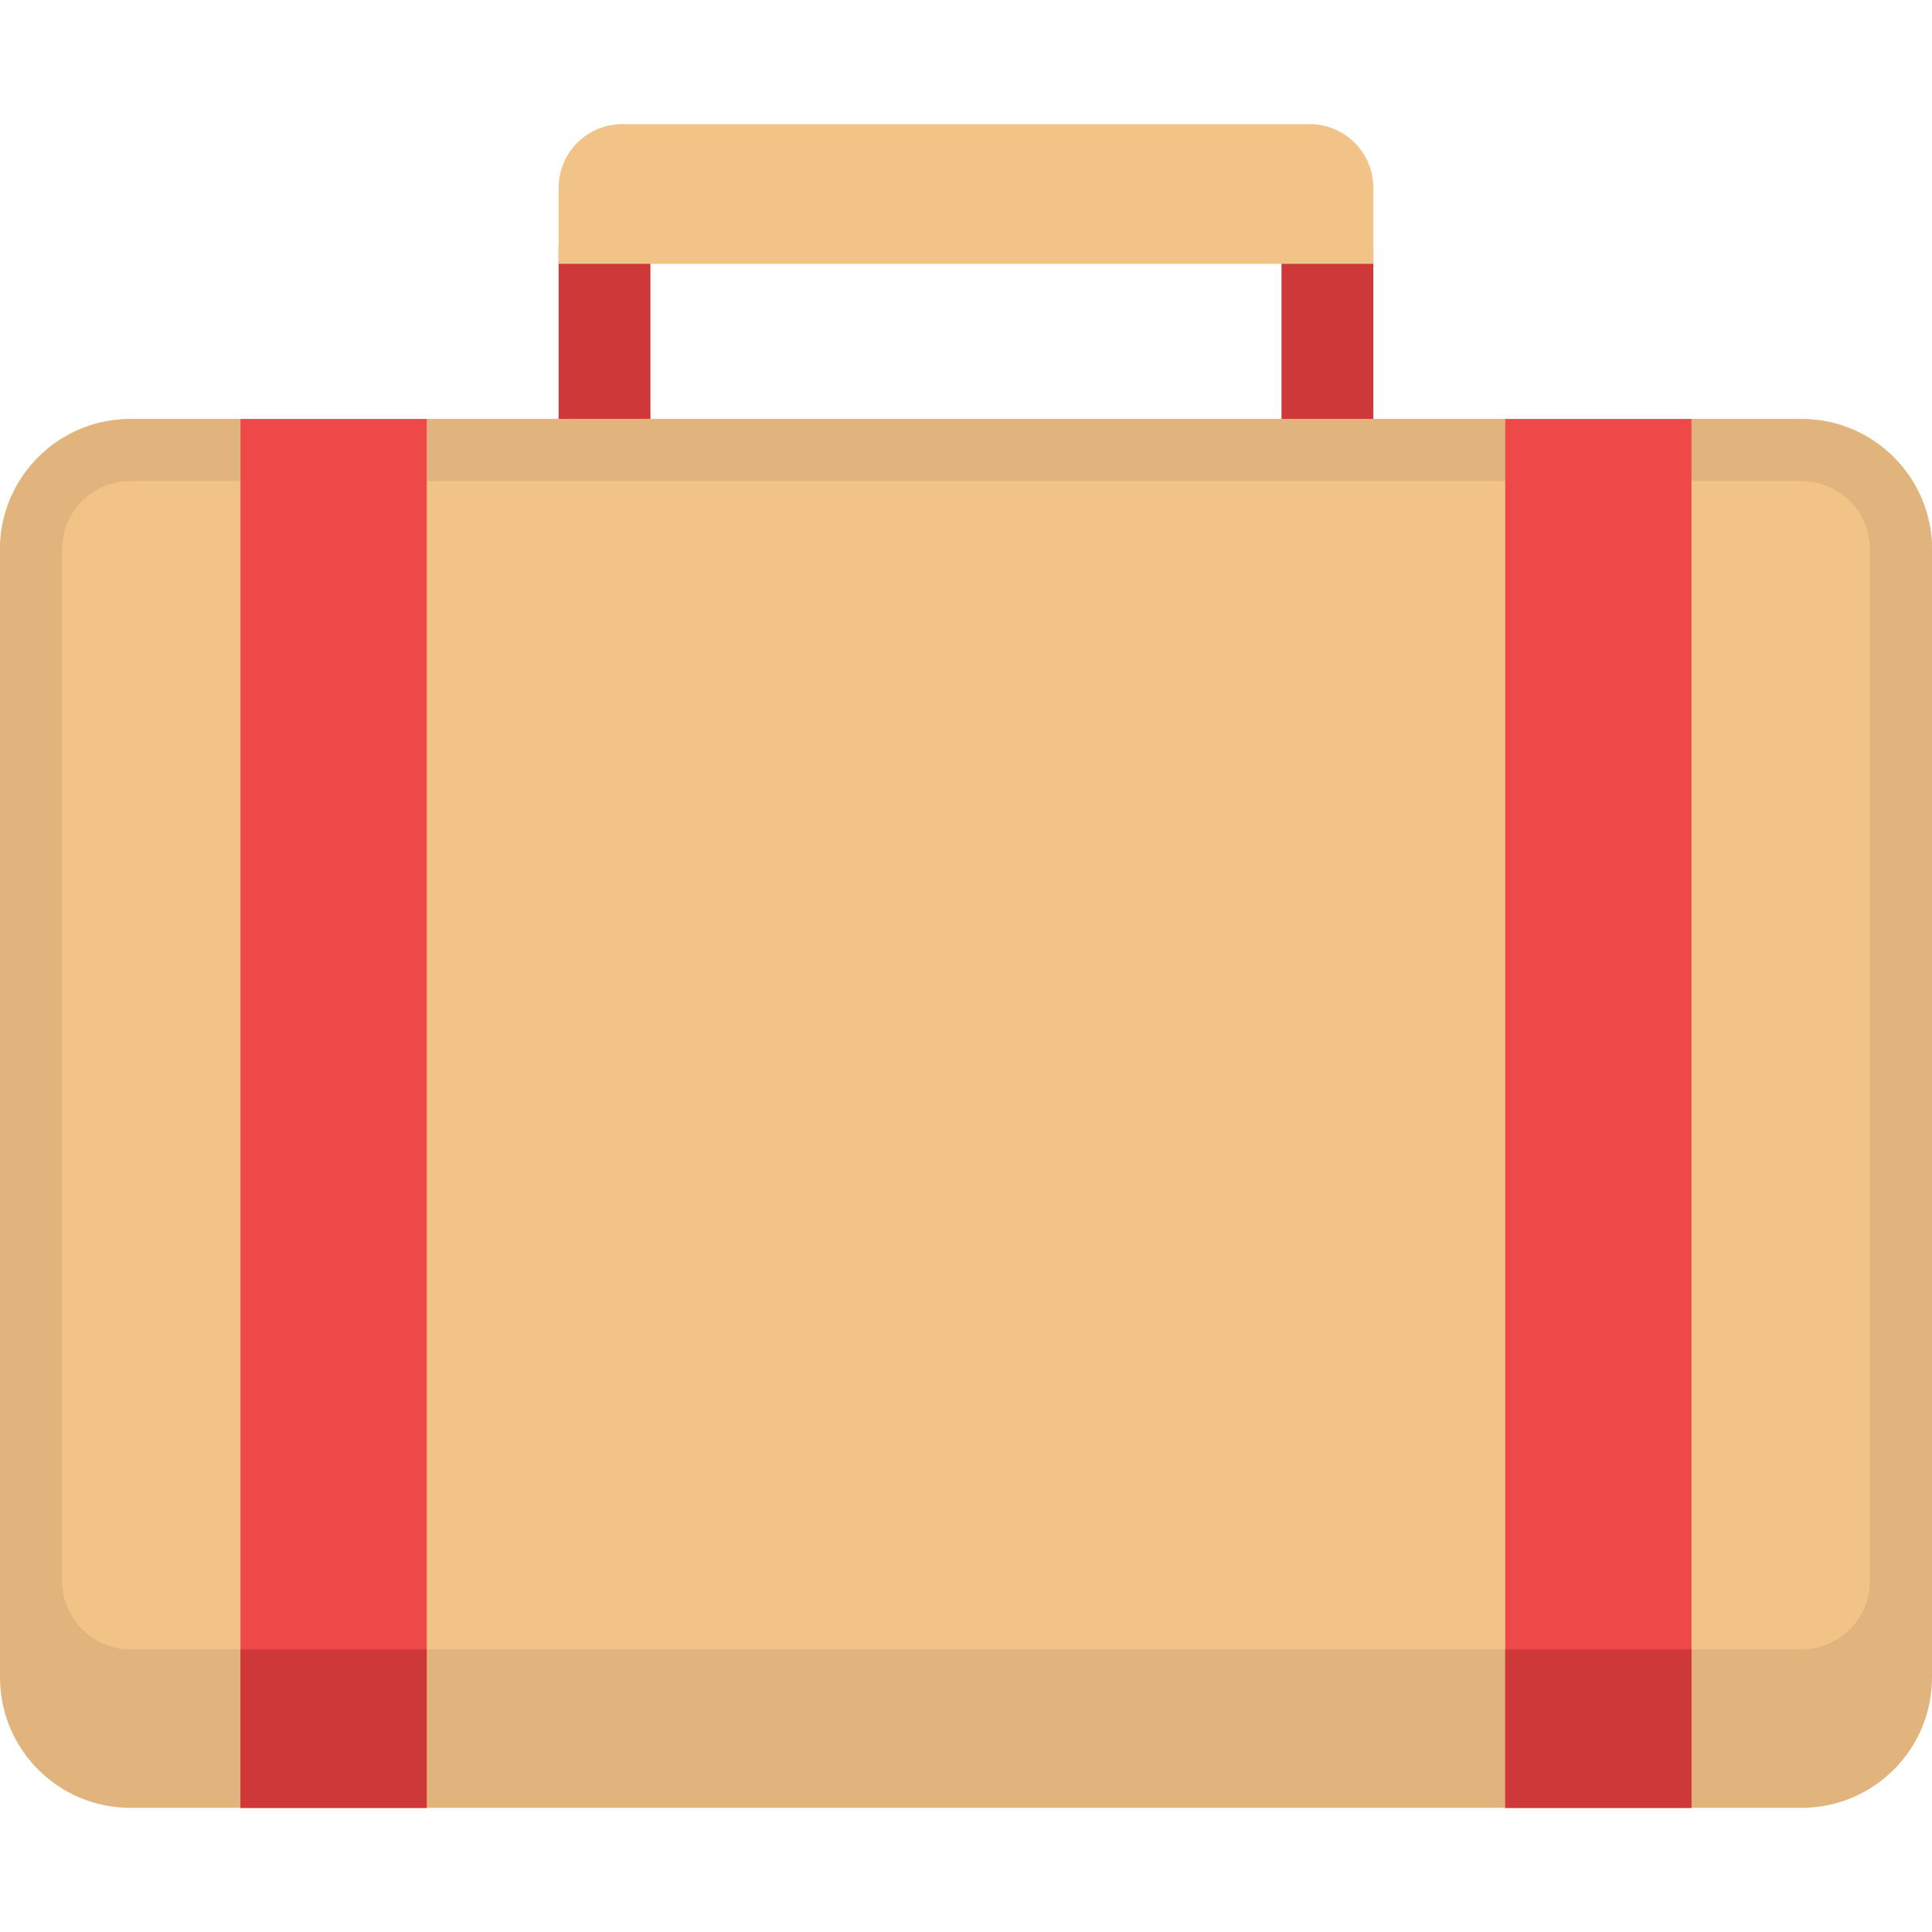 <?xml version="1.0" encoding="iso-8859-1"?>
<!-- Generator: Adobe Illustrator 19.0.0, SVG Export Plug-In . SVG Version: 6.00 Build 0)  -->
<svg version="1.1" id="Layer_1" xmlns="http://www.w3.org/2000/svg" xmlns:xlink="http://www.w3.org/1999/xlink" x="0px" y="0px"
	 viewBox="0 0 512 512" style="enable-background:new 0 0 512 512;" xml:space="preserve">
<g>
	<rect x="148.042" y="65.117" style="fill:#CE3838;" width="24.333" height="79.525"/>
	<rect x="339.611" y="65.117" style="fill:#CE3838;" width="24.333" height="79.525"/>
</g>
<g>
	<path style="fill:#F2C386;" d="M363.944,49.763v20.152H148.042V49.763c0-9.308,7.554-16.862,16.862-16.862h182.178
		C356.404,32.901,363.944,40.455,363.944,49.763z"/>
	<path style="fill:#F2C386;" d="M512,145.616v268.407c0,19.096-15.477,34.574-34.574,34.574H34.574
		C15.477,448.596,0,433.119,0,414.023V145.616c0-19.096,15.477-34.574,34.574-34.574h442.852
		C496.523,111.042,512,126.519,512,145.616z"/>
</g>
<path style="fill:#E2B47D;" d="M477.426,111.042H34.574C15.477,111.042,0,126.519,0,145.616v298.909
	c0,19.096,15.477,34.574,34.574,34.574h442.852c19.096,0,34.574-15.477,34.574-34.574V145.616
	C512,126.519,496.523,111.042,477.426,111.042z M495.549,418.971c0,9.994-8.131,18.123-18.123,18.123H34.574
	c-9.994,0-18.123-8.129-18.123-18.123V145.616c0-9.994,8.129-18.123,18.123-18.123h442.852c9.994,0,18.123,8.129,18.123,18.123
	V418.971z"/>
<g>
	<rect x="398.902" y="111.042" style="fill:#EE4948;" width="49.352" height="368.057"/>
	<rect x="63.733" y="111.042" style="fill:#EE4948;" width="49.352" height="368.057"/>
</g>
<g>
	<rect x="398.902" y="437.095" style="fill:#CE3838;" width="49.352" height="42.004"/>
	<rect x="63.733" y="437.095" style="fill:#CE3838;" width="49.352" height="42.004"/>
</g>
<g>
</g>
<g>
</g>
<g>
</g>
<g>
</g>
<g>
</g>
<g>
</g>
<g>
</g>
<g>
</g>
<g>
</g>
<g>
</g>
<g>
</g>
<g>
</g>
<g>
</g>
<g>
</g>
<g>
</g>
</svg>
